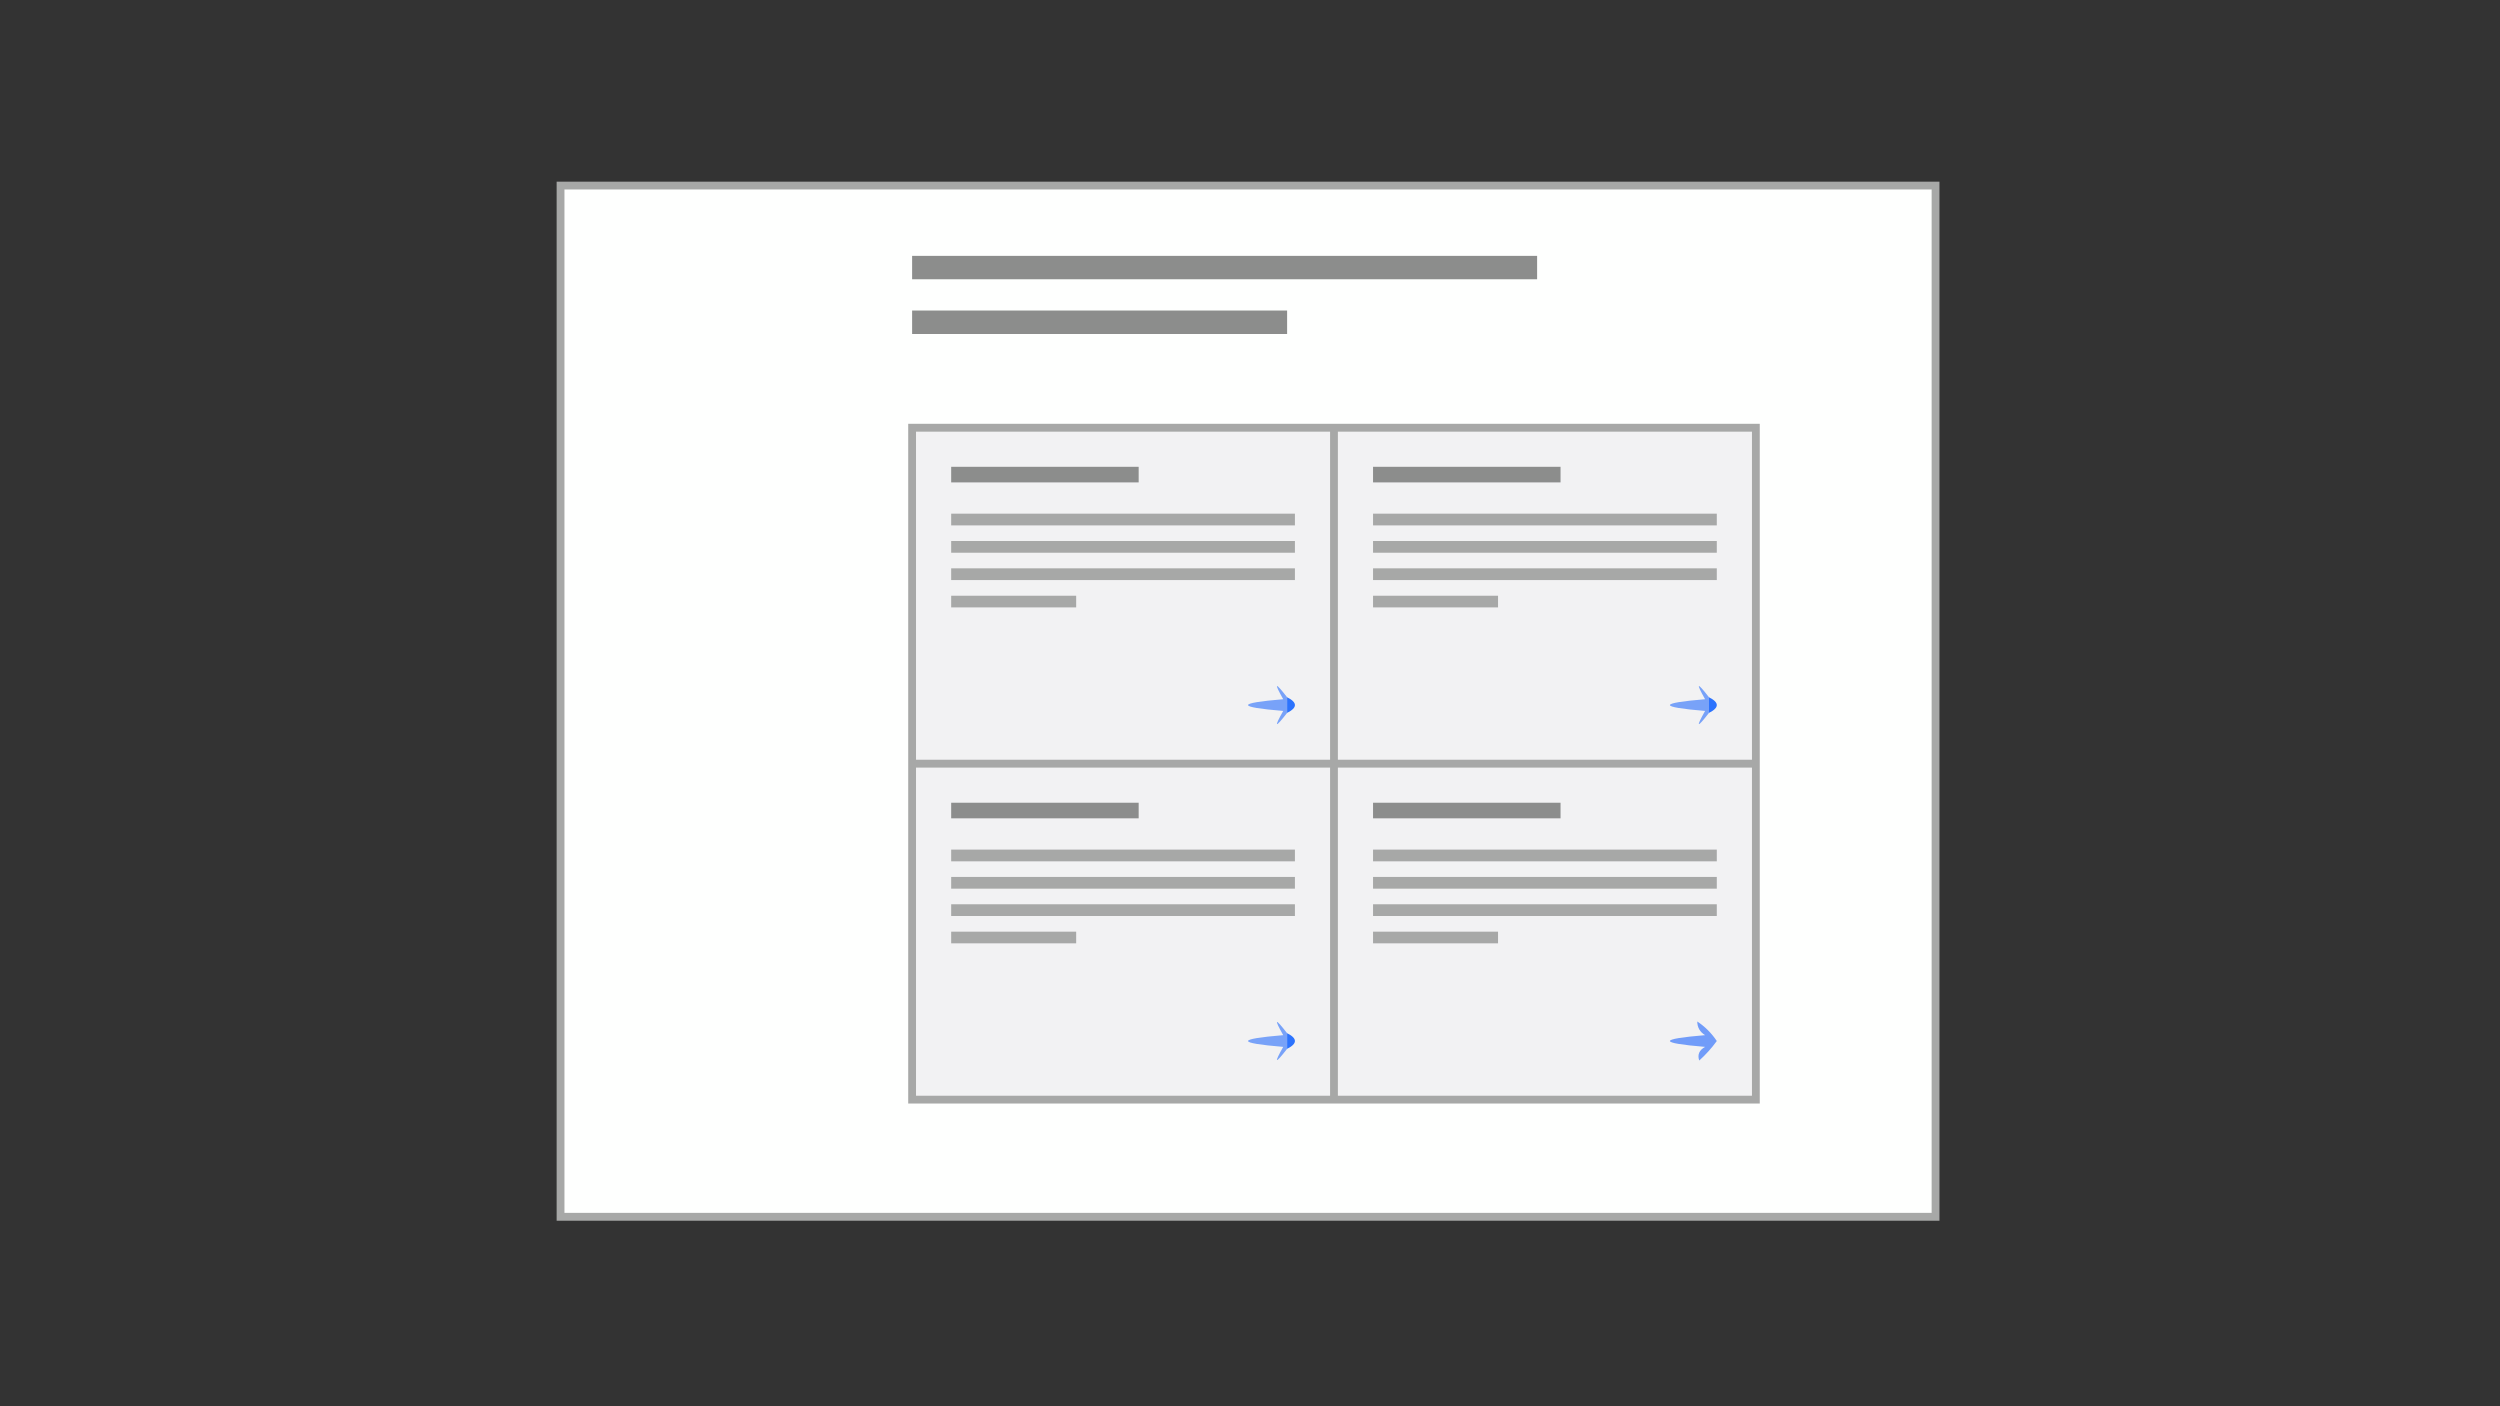 <?xml version="1.0" encoding="UTF-8"?>
<!DOCTYPE svg PUBLIC "-//W3C//DTD SVG 1.1//EN" "http://www.w3.org/Graphics/SVG/1.1/DTD/svg11.dtd">
<svg xmlns="http://www.w3.org/2000/svg" version="1.1" width="640px" height="360px" style="shape-rendering:geometricPrecision; text-rendering:geometricPrecision; image-rendering:optimizeQuality; fill-rule:evenodd; clip-rule:evenodd" xmlns:xlink="http://www.w3.org/1999/xlink">
<rect width="100%" height="100%" fill="#333333" stroke="none"/>
<g><path style="opacity:1" fill="#a7a8a7" d="M 142.5,46.5 C 260.5,46.5 378.5,46.5 496.5,46.5C 496.5,135.167 496.5,223.833 496.5,312.5C 378.5,312.5 260.5,312.5 142.5,312.5C 142.5,223.833 142.5,135.167 142.5,46.5 Z"/></g>
<g><path style="opacity:1" fill="#fefffe" d="M 144.5,48.5 C 261.167,48.5 377.833,48.5 494.5,48.5C 494.5,135.833 494.5,223.167 494.5,310.5C 377.833,310.5 261.167,310.5 144.5,310.5C 144.5,223.167 144.5,135.833 144.5,48.5 Z"/></g>
<g><path style="opacity:1" fill="#8c8d8c" d="M 233.5,65.5 C 286.833,65.5 340.167,65.5 393.5,65.5C 393.5,67.5 393.5,69.5 393.5,71.5C 340.167,71.5 286.833,71.5 233.5,71.5C 233.5,69.5 233.5,67.5 233.5,65.5 Z"/></g>
<g><path style="opacity:1" fill="#8c8d8c" d="M 233.5,79.5 C 265.5,79.5 297.5,79.5 329.5,79.5C 329.5,81.5 329.5,83.5 329.5,85.5C 297.5,85.5 265.5,85.5 233.5,85.5C 233.5,83.5 233.5,81.5 233.5,79.5 Z"/></g>
<g><path style="opacity:1" fill="#a7a8a7" d="M 232.5,108.5 C 305.167,108.5 377.833,108.5 450.5,108.5C 450.5,166.5 450.5,224.5 450.5,282.5C 377.833,282.5 305.167,282.5 232.5,282.5C 232.5,224.5 232.5,166.5 232.5,108.5 Z"/></g>
<g><path style="opacity:1" fill="#f2f2f3" d="M 234.5,110.5 C 269.833,110.5 305.167,110.5 340.5,110.5C 340.5,138.5 340.5,166.5 340.5,194.5C 305.167,194.5 269.833,194.5 234.5,194.5C 234.5,166.5 234.5,138.5 234.5,110.5 Z"/></g>
<g><path style="opacity:1" fill="#f2f2f3" d="M 342.5,110.5 C 377.833,110.5 413.167,110.5 448.5,110.5C 448.5,138.5 448.5,166.5 448.5,194.5C 413.167,194.5 377.833,194.5 342.5,194.5C 342.5,166.5 342.5,138.5 342.5,110.5 Z"/></g>
<g><path style="opacity:1" fill="#8c8d8c" d="M 243.5,119.5 C 259.5,119.5 275.5,119.5 291.5,119.5C 291.5,120.833 291.5,122.167 291.5,123.5C 275.5,123.5 259.5,123.5 243.5,123.5C 243.5,122.167 243.5,120.833 243.5,119.5 Z"/></g>
<g><path style="opacity:1" fill="#8c8d8c" d="M 351.5,119.5 C 367.5,119.5 383.5,119.5 399.5,119.5C 399.5,120.833 399.5,122.167 399.5,123.5C 383.5,123.5 367.5,123.5 351.5,123.5C 351.5,122.167 351.5,120.833 351.5,119.5 Z"/></g>
<g><path style="opacity:1" fill="#a7a8a7" d="M 243.5,131.5 C 272.833,131.5 302.167,131.5 331.5,131.5C 331.5,132.5 331.5,133.5 331.5,134.5C 302.167,134.5 272.833,134.5 243.5,134.5C 243.5,133.5 243.5,132.5 243.5,131.5 Z"/></g>
<g><path style="opacity:1" fill="#a7a8a7" d="M 351.5,131.5 C 380.833,131.5 410.167,131.5 439.5,131.5C 439.5,132.5 439.5,133.5 439.5,134.5C 410.167,134.5 380.833,134.5 351.5,134.5C 351.5,133.5 351.5,132.5 351.5,131.5 Z"/></g>
<g><path style="opacity:1" fill="#a7a8a7" d="M 243.5,138.5 C 272.833,138.5 302.167,138.5 331.5,138.5C 331.5,139.5 331.5,140.5 331.5,141.5C 302.167,141.5 272.833,141.5 243.5,141.5C 243.5,140.5 243.5,139.5 243.5,138.5 Z"/></g>
<g><path style="opacity:1" fill="#a7a8a7" d="M 351.5,138.5 C 380.833,138.5 410.167,138.5 439.5,138.5C 439.5,139.5 439.5,140.5 439.5,141.5C 410.167,141.5 380.833,141.5 351.5,141.5C 351.5,140.5 351.5,139.5 351.5,138.5 Z"/></g>
<g><path style="opacity:1" fill="#a7a8a7" d="M 243.5,145.5 C 272.833,145.5 302.167,145.5 331.5,145.5C 331.5,146.5 331.5,147.5 331.5,148.5C 302.167,148.5 272.833,148.5 243.5,148.5C 243.5,147.5 243.5,146.5 243.5,145.5 Z"/></g>
<g><path style="opacity:1" fill="#a7a8a7" d="M 351.5,145.5 C 380.833,145.5 410.167,145.5 439.5,145.5C 439.5,146.5 439.5,147.5 439.5,148.5C 410.167,148.5 380.833,148.5 351.5,148.5C 351.5,147.5 351.5,146.5 351.5,145.5 Z"/></g>
<g><path style="opacity:1" fill="#a7a8a7" d="M 243.5,152.5 C 254.167,152.5 264.833,152.5 275.5,152.5C 275.5,153.5 275.5,154.5 275.5,155.5C 264.833,155.5 254.167,155.5 243.5,155.5C 243.5,154.5 243.5,153.5 243.5,152.5 Z"/></g>
<g><path style="opacity:1" fill="#a7a8a7" d="M 351.5,152.5 C 362.167,152.5 372.833,152.5 383.5,152.5C 383.5,153.5 383.5,154.5 383.5,155.5C 372.833,155.5 362.167,155.5 351.5,155.5C 351.5,154.5 351.5,153.5 351.5,152.5 Z"/></g>
<g><path style="opacity:1" fill="#78a2f8" d="M 329.5,178.5 C 329.5,179.833 329.5,181.167 329.5,182.5C 326.41,186.478 326.077,186.311 328.5,182C 316.5,181 316.5,180 328.5,179C 326.077,174.689 326.41,174.522 329.5,178.5 Z"/></g>
<g><path style="opacity:1" fill="#2c73fd" d="M 329.5,178.5 C 332.167,179.833 332.167,181.167 329.5,182.5C 329.5,181.167 329.5,179.833 329.5,178.5 Z"/></g>
<g><path style="opacity:1" fill="#78a2f8" d="M 437.5,178.5 C 437.5,179.833 437.5,181.167 437.5,182.5C 434.41,186.478 434.077,186.311 436.5,182C 424.5,181 424.5,180 436.5,179C 434.077,174.689 434.41,174.522 437.5,178.5 Z"/></g>
<g><path style="opacity:1" fill="#2c73fd" d="M 437.5,178.5 C 440.167,179.833 440.167,181.167 437.5,182.5C 437.5,181.167 437.5,179.833 437.5,178.5 Z"/></g>
<g><path style="opacity:1" fill="#f2f2f3" d="M 234.5,196.5 C 269.833,196.5 305.167,196.5 340.5,196.5C 340.5,224.5 340.5,252.5 340.5,280.5C 305.167,280.5 269.833,280.5 234.5,280.5C 234.5,252.5 234.5,224.5 234.5,196.5 Z"/></g>
<g><path style="opacity:1" fill="#f2f2f3" d="M 342.5,196.5 C 377.833,196.5 413.167,196.5 448.5,196.5C 448.5,224.5 448.5,252.5 448.5,280.5C 413.167,280.5 377.833,280.5 342.5,280.5C 342.5,252.5 342.5,224.5 342.5,196.5 Z"/></g>
<g><path style="opacity:1" fill="#8c8d8c" d="M 243.5,205.5 C 259.5,205.5 275.5,205.5 291.5,205.5C 291.5,206.833 291.5,208.167 291.5,209.5C 275.5,209.5 259.5,209.5 243.5,209.5C 243.5,208.167 243.5,206.833 243.5,205.5 Z"/></g>
<g><path style="opacity:1" fill="#8c8d8c" d="M 351.5,205.5 C 367.5,205.5 383.5,205.5 399.5,205.5C 399.5,206.833 399.5,208.167 399.5,209.5C 383.5,209.5 367.5,209.5 351.5,209.5C 351.5,208.167 351.5,206.833 351.5,205.5 Z"/></g>
<g><path style="opacity:1" fill="#a7a8a7" d="M 243.5,217.5 C 272.833,217.5 302.167,217.5 331.5,217.5C 331.5,218.5 331.5,219.5 331.5,220.5C 302.167,220.5 272.833,220.5 243.5,220.5C 243.5,219.5 243.5,218.5 243.5,217.5 Z"/></g>
<g><path style="opacity:1" fill="#a7a8a7" d="M 351.5,217.5 C 380.833,217.5 410.167,217.5 439.5,217.5C 439.5,218.5 439.5,219.5 439.5,220.5C 410.167,220.5 380.833,220.5 351.5,220.5C 351.5,219.5 351.5,218.5 351.5,217.5 Z"/></g>
<g><path style="opacity:1" fill="#a7a8a7" d="M 243.5,224.5 C 272.833,224.5 302.167,224.5 331.5,224.5C 331.5,225.5 331.5,226.5 331.5,227.5C 302.167,227.5 272.833,227.5 243.5,227.5C 243.5,226.5 243.5,225.5 243.5,224.5 Z"/></g>
<g><path style="opacity:1" fill="#a7a8a7" d="M 351.5,224.5 C 380.833,224.5 410.167,224.5 439.5,224.5C 439.5,225.5 439.5,226.5 439.5,227.5C 410.167,227.5 380.833,227.5 351.5,227.5C 351.5,226.5 351.5,225.5 351.5,224.5 Z"/></g>
<g><path style="opacity:1" fill="#a7a8a7" d="M 243.5,231.5 C 272.833,231.5 302.167,231.5 331.5,231.5C 331.5,232.5 331.5,233.5 331.5,234.5C 302.167,234.5 272.833,234.5 243.5,234.5C 243.5,233.5 243.5,232.5 243.5,231.5 Z"/></g>
<g><path style="opacity:1" fill="#a7a8a7" d="M 351.5,231.5 C 380.833,231.5 410.167,231.5 439.5,231.5C 439.5,232.5 439.5,233.5 439.5,234.5C 410.167,234.5 380.833,234.5 351.5,234.5C 351.5,233.5 351.5,232.5 351.5,231.5 Z"/></g>
<g><path style="opacity:1" fill="#a7a8a7" d="M 243.5,238.5 C 254.167,238.5 264.833,238.5 275.5,238.5C 275.5,239.5 275.5,240.5 275.5,241.5C 264.833,241.5 254.167,241.5 243.5,241.5C 243.5,240.5 243.5,239.5 243.5,238.5 Z"/></g>
<g><path style="opacity:1" fill="#a7a8a7" d="M 351.5,238.5 C 362.167,238.5 372.833,238.5 383.5,238.5C 383.5,239.5 383.5,240.5 383.5,241.5C 372.833,241.5 362.167,241.5 351.5,241.5C 351.5,240.5 351.5,239.5 351.5,238.5 Z"/></g>
<g><path style="opacity:1" fill="#78a2f8" d="M 329.5,264.5 C 329.5,265.833 329.5,267.167 329.5,268.5C 326.41,272.478 326.077,272.311 328.5,268C 316.5,267 316.5,266 328.5,265C 326.077,260.689 326.41,260.522 329.5,264.5 Z"/></g>
<g><path style="opacity:1" fill="#2c73fd" d="M 329.5,264.5 C 332.167,265.833 332.167,267.167 329.5,268.5C 329.5,267.167 329.5,265.833 329.5,264.5 Z"/></g>
<g><path style="opacity:1" fill="#719cf9" d="M 434.5,261.5 C 436.479,262.812 438.145,264.479 439.5,266.5C 438.185,268.316 436.685,269.983 435,271.5C 434.493,270.004 434.993,268.837 436.5,268C 424.5,267 424.5,266 436.5,265C 435.177,264.184 434.511,263.017 434.5,261.5 Z"/></g>
</svg>
